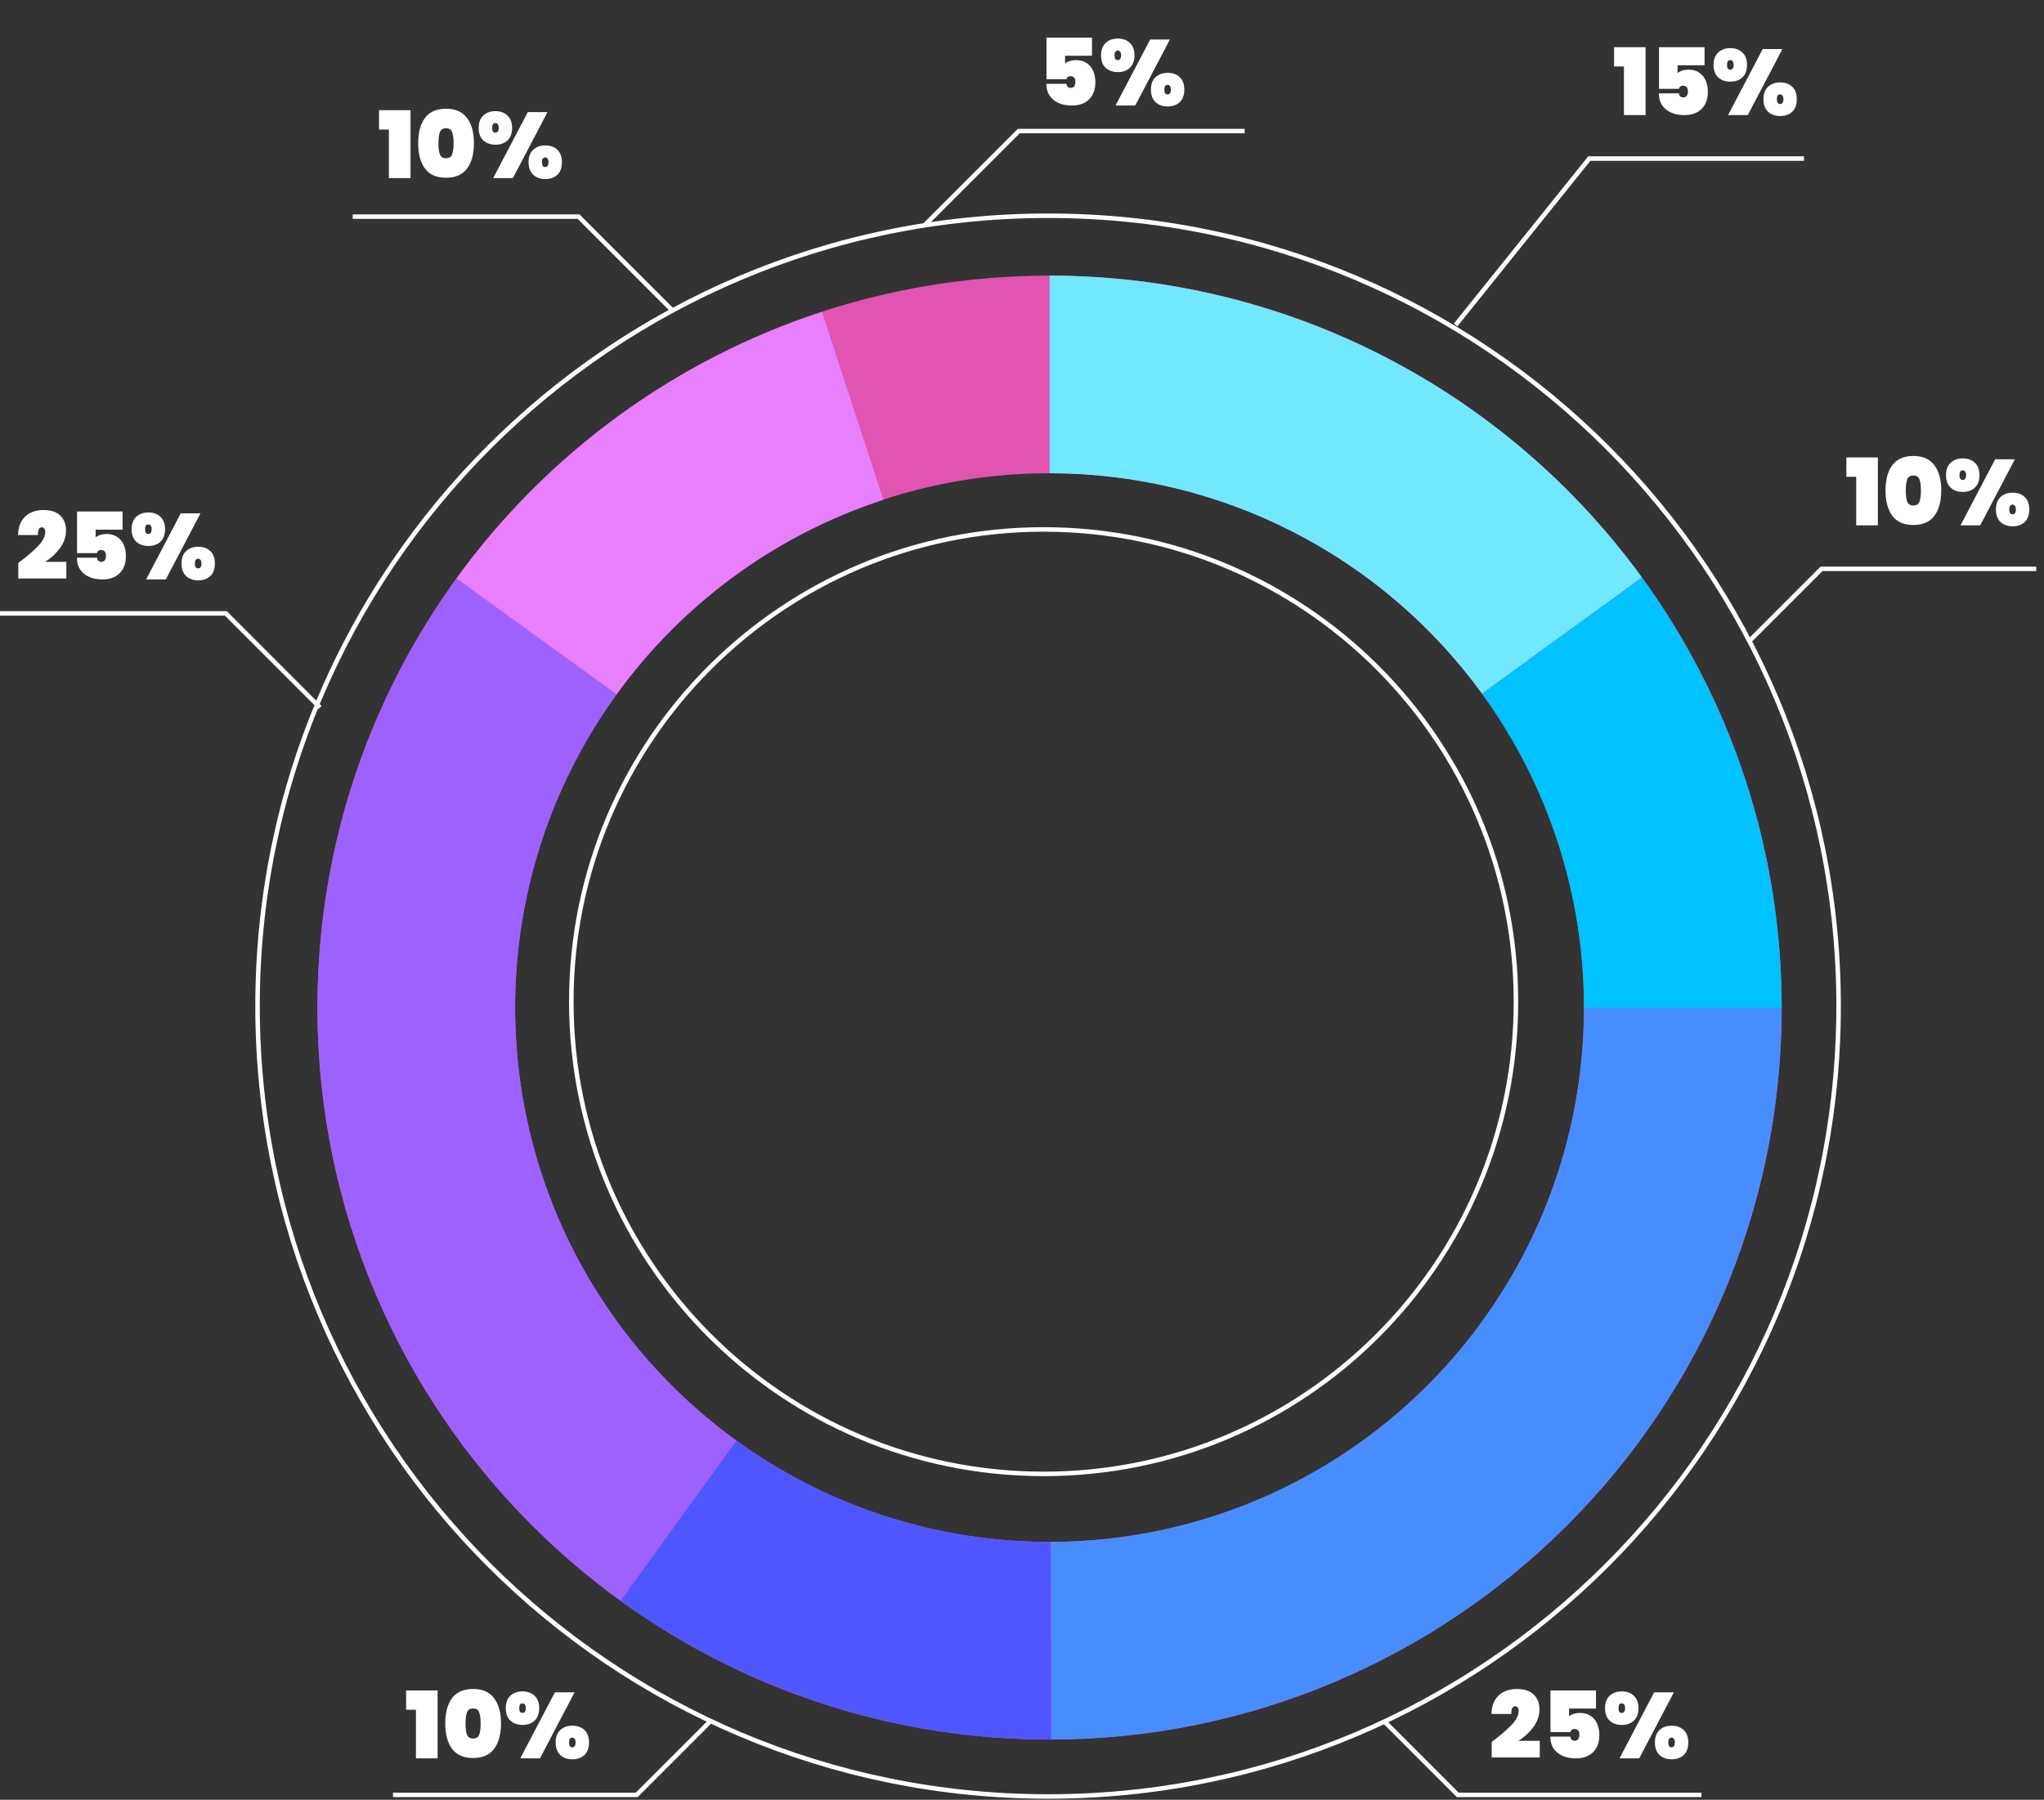 <svg width="528" height="465" viewBox="0 0 528 465" fill="none" xmlns="http://www.w3.org/2000/svg">
<rect x="0" y="0" width="528" height="465" fill="#333333" stroke="none"/>
<g clip-path="url(#clip0_93_2415)">
<path d="M270.737 464.156C383.517 464.156 474.944 372.729 474.944 259.949C474.944 147.168 383.517 55.741 270.737 55.741C157.956 55.741 66.529 147.168 66.529 259.949C66.529 372.729 157.956 464.156 270.737 464.156Z" stroke="white" stroke-width="1.163" stroke-miterlimit="10"/>
<path d="M269.588 380.808C336.971 380.808 391.596 326.184 391.596 258.8C391.596 191.417 336.971 136.792 269.588 136.792C202.205 136.792 147.58 191.417 147.58 258.8C147.58 326.184 202.205 380.808 269.588 380.808Z" stroke="white" stroke-width="1.163" stroke-miterlimit="10"/>
<path d="M376 83.968L410.544 40.968H466" stroke="white" stroke-width="1.163" stroke-miterlimit="10"/>
<path d="M452 165.512L470.544 146.968H526" stroke="white" stroke-width="1.163" stroke-miterlimit="10"/>
<path d="M357.516 444.694L376.562 463.739H439.513" stroke="white" stroke-width="1.163" stroke-miterlimit="10"/>
<path d="M183.512 444.694L164.466 463.739H101.515" stroke="white" stroke-width="1.163" stroke-miterlimit="10"/>
<path d="M82.661 182.804L58.345 158.487H0" stroke="white" stroke-width="1.163" stroke-miterlimit="10"/>
<path d="M173.767 80.284L149.45 55.967H91.106" stroke="white" stroke-width="1.163" stroke-miterlimit="10"/>
<path d="M4.727 145.456C6.871 143.856 8.567 142.408 9.815 141.112C11.063 139.8 11.687 138.576 11.687 137.44C11.687 137.056 11.599 136.76 11.423 136.552C11.263 136.344 11.047 136.24 10.775 136.24C10.455 136.24 10.199 136.408 10.007 136.744C9.831 137.064 9.767 137.56 9.815 138.232H4.655C4.703 136.744 5.023 135.52 5.615 134.56C6.223 133.6 7.007 132.896 7.967 132.448C8.927 132 9.983 131.776 11.135 131.776C13.183 131.776 14.679 132.272 15.623 133.264C16.583 134.24 17.063 135.496 17.063 137.032C17.063 138.648 16.543 140.168 15.503 141.592C14.479 143 13.191 144.192 11.639 145.168H17.135V149.464H4.727V145.456ZM31.665 136.84H24.704V138.856C25.009 138.584 25.401 138.368 25.881 138.208C26.377 138.048 26.928 137.968 27.537 137.968C28.625 137.968 29.544 138.224 30.297 138.736C31.049 139.248 31.608 139.936 31.977 140.8C32.344 141.648 32.529 142.592 32.529 143.632C32.529 145.552 31.985 147.048 30.896 148.12C29.825 149.176 28.345 149.704 26.456 149.704C25.081 149.704 23.889 149.464 22.881 148.984C21.889 148.504 21.128 147.84 20.601 146.992C20.088 146.144 19.849 145.176 19.881 144.088H25.064C25.064 144.344 25.152 144.584 25.328 144.808C25.505 145.032 25.793 145.144 26.192 145.144C26.593 145.144 26.889 145 27.081 144.712C27.273 144.424 27.369 144.032 27.369 143.536C27.369 143.072 27.256 142.72 27.032 142.48C26.825 142.24 26.52 142.12 26.12 142.12C25.785 142.12 25.529 142.2 25.352 142.36C25.177 142.52 25.088 142.704 25.088 142.912H19.904V132.16H31.665V136.84ZM33.996 136.744C33.996 135.336 34.396 134.264 35.196 133.528C35.996 132.776 37.044 132.4 38.34 132.4C39.62 132.4 40.652 132.776 41.436 133.528C42.236 134.264 42.636 135.336 42.636 136.744C42.636 138.152 42.236 139.224 41.436 139.96C40.652 140.696 39.62 141.064 38.34 141.064C37.044 141.064 35.996 140.696 35.196 139.96C34.396 139.224 33.996 138.152 33.996 136.744ZM51.78 132.64L42.828 149.704H37.74L46.692 132.64H51.78ZM38.292 135.496C37.748 135.496 37.476 135.912 37.476 136.744C37.476 137.56 37.748 137.968 38.292 137.968C38.58 137.968 38.796 137.864 38.94 137.656C39.1 137.448 39.18 137.144 39.18 136.744C39.18 136.328 39.1 136.016 38.94 135.808C38.796 135.6 38.58 135.496 38.292 135.496ZM46.884 145.6C46.884 144.192 47.284 143.12 48.084 142.384C48.884 141.632 49.924 141.256 51.204 141.256C52.5 141.256 53.54 141.632 54.324 142.384C55.108 143.12 55.5 144.192 55.5 145.6C55.5 147.008 55.108 148.088 54.324 148.84C53.54 149.576 52.5 149.944 51.204 149.944C49.924 149.944 48.884 149.576 48.084 148.84C47.284 148.088 46.884 147.008 46.884 145.6ZM51.18 144.352C50.62 144.352 50.34 144.768 50.34 145.6C50.34 146.432 50.62 146.848 51.18 146.848C51.452 146.848 51.66 146.744 51.804 146.536C51.964 146.328 52.044 146.016 52.044 145.6C52.044 145.2 51.964 144.896 51.804 144.688C51.66 144.464 51.452 144.352 51.18 144.352Z" fill="white"/>
<path d="M97.91 33.468V28.476H106.046V46.02H100.454V33.468H97.91ZM108.024 36.996C108.024 34.228 108.608 32.052 109.776 30.468C110.96 28.884 112.776 28.092 115.224 28.092C117.656 28.092 119.464 28.892 120.648 30.492C121.832 32.076 122.424 34.244 122.424 36.996C122.424 39.764 121.832 41.948 120.648 43.548C119.464 45.132 117.656 45.924 115.224 45.924C112.776 45.924 110.96 45.132 109.776 43.548C108.608 41.948 108.024 39.764 108.024 36.996ZM117.168 36.996C117.168 35.716 117.04 34.756 116.784 34.116C116.528 33.46 116.008 33.132 115.224 33.132C114.424 33.132 113.896 33.46 113.64 34.116C113.384 34.756 113.256 35.716 113.256 36.996C113.256 38.292 113.384 39.268 113.64 39.924C113.896 40.564 114.424 40.884 115.224 40.884C116.008 40.884 116.528 40.564 116.784 39.924C117.04 39.268 117.168 38.292 117.168 36.996ZM123.65 33.06C123.65 31.652 124.05 30.58 124.85 29.844C125.65 29.092 126.698 28.716 127.994 28.716C129.274 28.716 130.306 29.092 131.09 29.844C131.89 30.58 132.29 31.652 132.29 33.06C132.29 34.468 131.89 35.54 131.09 36.276C130.306 37.012 129.274 37.38 127.994 37.38C126.698 37.38 125.65 37.012 124.85 36.276C124.05 35.54 123.65 34.468 123.65 33.06ZM141.434 28.956L132.482 46.02H127.394L136.346 28.956H141.434ZM127.946 31.812C127.402 31.812 127.13 32.228 127.13 33.06C127.13 33.876 127.402 34.284 127.946 34.284C128.234 34.284 128.45 34.18 128.594 33.972C128.754 33.764 128.834 33.46 128.834 33.06C128.834 32.644 128.754 32.332 128.594 32.124C128.45 31.916 128.234 31.812 127.946 31.812ZM136.538 41.916C136.538 40.508 136.938 39.436 137.738 38.7C138.538 37.948 139.578 37.572 140.858 37.572C142.154 37.572 143.194 37.948 143.978 38.7C144.762 39.436 145.154 40.508 145.154 41.916C145.154 43.324 144.762 44.404 143.978 45.156C143.194 45.892 142.154 46.26 140.858 46.26C139.578 46.26 138.538 45.892 137.738 45.156C136.938 44.404 136.538 43.324 136.538 41.916ZM140.834 40.668C140.274 40.668 139.994 41.084 139.994 41.916C139.994 42.748 140.274 43.164 140.834 43.164C141.106 43.164 141.314 43.06 141.458 42.852C141.618 42.644 141.698 42.332 141.698 41.916C141.698 41.516 141.618 41.212 141.458 41.004C141.314 40.78 141.106 40.668 140.834 40.668Z" fill="white"/>
<path d="M238.856 58.179L263.173 33.862H321.518" stroke="white" stroke-width="1.163" stroke-miterlimit="10"/>
<path d="M282.086 14.401H275.126V16.417C275.43 16.145 275.822 15.929 276.302 15.769C276.798 15.609 277.35 15.529 277.958 15.529C279.046 15.529 279.966 15.785 280.718 16.297C281.47 16.809 282.03 17.497 282.398 18.361C282.766 19.209 282.95 20.153 282.95 21.193C282.95 23.113 282.406 24.609 281.318 25.681C280.246 26.737 278.766 27.265 276.878 27.265C275.502 27.265 274.31 27.025 273.302 26.545C272.31 26.065 271.55 25.401 271.022 24.553C270.51 23.705 270.27 22.737 270.302 21.649H275.486C275.486 21.905 275.574 22.145 275.75 22.369C275.926 22.593 276.214 22.705 276.614 22.705C277.014 22.705 277.31 22.561 277.502 22.273C277.694 21.985 277.79 21.593 277.79 21.097C277.79 20.633 277.678 20.281 277.454 20.041C277.246 19.801 276.942 19.681 276.542 19.681C276.206 19.681 275.95 19.761 275.774 19.921C275.598 20.081 275.51 20.265 275.51 20.473H270.326V9.721H282.086V14.401ZM284.418 14.305C284.418 12.897 284.818 11.825 285.618 11.089C286.418 10.337 287.466 9.961 288.762 9.961C290.042 9.961 291.074 10.337 291.858 11.089C292.658 11.825 293.058 12.897 293.058 14.305C293.058 15.713 292.658 16.785 291.858 17.521C291.074 18.257 290.042 18.625 288.762 18.625C287.466 18.625 286.418 18.257 285.618 17.521C284.818 16.785 284.418 15.713 284.418 14.305ZM302.202 10.201L293.25 27.265H288.162L297.114 10.201H302.202ZM288.714 13.057C288.17 13.057 287.898 13.473 287.898 14.305C287.898 15.121 288.17 15.529 288.714 15.529C289.002 15.529 289.218 15.425 289.362 15.217C289.522 15.009 289.602 14.705 289.602 14.305C289.602 13.889 289.522 13.577 289.362 13.369C289.218 13.161 289.002 13.057 288.714 13.057ZM297.306 23.161C297.306 21.753 297.706 20.681 298.506 19.945C299.306 19.193 300.346 18.817 301.626 18.817C302.922 18.817 303.962 19.193 304.746 19.945C305.53 20.681 305.922 21.753 305.922 23.161C305.922 24.569 305.53 25.649 304.746 26.401C303.962 27.137 302.922 27.505 301.626 27.505C300.346 27.505 299.306 27.137 298.506 26.401C297.706 25.649 297.306 24.569 297.306 23.161ZM301.602 21.913C301.042 21.913 300.762 22.329 300.762 23.161C300.762 23.993 301.042 24.409 301.602 24.409C301.874 24.409 302.082 24.305 302.226 24.097C302.386 23.889 302.466 23.577 302.466 23.161C302.466 22.761 302.386 22.457 302.226 22.249C302.082 22.025 301.874 21.913 301.602 21.913Z" fill="white"/>
<path d="M416.947 17.184V12.192H425.083V29.736H419.491V17.184H416.947ZM440.309 16.872H433.349V18.888C433.653 18.616 434.045 18.4 434.525 18.24C435.021 18.08 435.573 18 436.181 18C437.269 18 438.189 18.256 438.941 18.768C439.693 19.28 440.253 19.968 440.621 20.832C440.989 21.68 441.173 22.624 441.173 23.664C441.173 25.584 440.629 27.08 439.541 28.152C438.469 29.208 436.989 29.736 435.101 29.736C433.725 29.736 432.533 29.496 431.525 29.016C430.533 28.536 429.773 27.872 429.245 27.024C428.733 26.176 428.493 25.208 428.525 24.12H433.709C433.709 24.376 433.797 24.616 433.973 24.84C434.149 25.064 434.437 25.176 434.837 25.176C435.237 25.176 435.533 25.032 435.725 24.744C435.917 24.456 436.013 24.064 436.013 23.568C436.013 23.104 435.901 22.752 435.677 22.512C435.469 22.272 435.165 22.152 434.765 22.152C434.429 22.152 434.173 22.232 433.997 22.392C433.821 22.552 433.733 22.736 433.733 22.944H428.549V12.192H440.309V16.872ZM442.641 16.776C442.641 15.368 443.041 14.296 443.841 13.56C444.641 12.808 445.689 12.432 446.985 12.432C448.265 12.432 449.297 12.808 450.081 13.56C450.881 14.296 451.281 15.368 451.281 16.776C451.281 18.184 450.881 19.256 450.081 19.992C449.297 20.728 448.265 21.096 446.985 21.096C445.689 21.096 444.641 20.728 443.841 19.992C443.041 19.256 442.641 18.184 442.641 16.776ZM460.425 12.672L451.473 29.736H446.385L455.337 12.672H460.425ZM446.937 15.528C446.393 15.528 446.121 15.944 446.121 16.776C446.121 17.592 446.393 18 446.937 18C447.225 18 447.441 17.896 447.585 17.688C447.745 17.48 447.825 17.176 447.825 16.776C447.825 16.36 447.745 16.048 447.585 15.84C447.441 15.632 447.225 15.528 446.937 15.528ZM455.529 25.632C455.529 24.224 455.929 23.152 456.729 22.416C457.529 21.664 458.569 21.288 459.849 21.288C461.145 21.288 462.185 21.664 462.969 22.416C463.753 23.152 464.145 24.224 464.145 25.632C464.145 27.04 463.753 28.12 462.969 28.872C462.185 29.608 461.145 29.976 459.849 29.976C458.569 29.976 457.529 29.608 456.729 28.872C455.929 28.12 455.529 27.04 455.529 25.632ZM459.825 24.384C459.265 24.384 458.985 24.8 458.985 25.632C458.985 26.464 459.265 26.88 459.825 26.88C460.097 26.88 460.305 26.776 460.449 26.568C460.609 26.36 460.689 26.048 460.689 25.632C460.689 25.232 460.609 24.928 460.449 24.72C460.305 24.496 460.097 24.384 459.825 24.384Z" fill="white"/>
<path d="M476.947 123.184V118.192H485.083V135.736H479.491V123.184H476.947ZM487.061 126.712C487.061 123.944 487.645 121.768 488.813 120.184C489.997 118.6 491.813 117.808 494.261 117.808C496.693 117.808 498.501 118.608 499.685 120.208C500.869 121.792 501.461 123.96 501.461 126.712C501.461 129.48 500.869 131.664 499.685 133.264C498.501 134.848 496.693 135.64 494.261 135.64C491.813 135.64 489.997 134.848 488.813 133.264C487.645 131.664 487.061 129.48 487.061 126.712ZM496.205 126.712C496.205 125.432 496.077 124.472 495.821 123.832C495.565 123.176 495.045 122.848 494.261 122.848C493.461 122.848 492.933 123.176 492.677 123.832C492.421 124.472 492.293 125.432 492.293 126.712C492.293 128.008 492.421 128.984 492.677 129.64C492.933 130.28 493.461 130.6 494.261 130.6C495.045 130.6 495.565 130.28 495.821 129.64C496.077 128.984 496.205 128.008 496.205 126.712ZM502.688 122.776C502.688 121.368 503.088 120.296 503.888 119.56C504.688 118.808 505.736 118.432 507.032 118.432C508.312 118.432 509.344 118.808 510.128 119.56C510.928 120.296 511.328 121.368 511.328 122.776C511.328 124.184 510.928 125.256 510.128 125.992C509.344 126.728 508.312 127.096 507.032 127.096C505.736 127.096 504.688 126.728 503.888 125.992C503.088 125.256 502.688 124.184 502.688 122.776ZM520.472 118.672L511.52 135.736H506.432L515.384 118.672H520.472ZM506.984 121.528C506.44 121.528 506.168 121.944 506.168 122.776C506.168 123.592 506.44 124 506.984 124C507.272 124 507.488 123.896 507.632 123.688C507.792 123.48 507.872 123.176 507.872 122.776C507.872 122.36 507.792 122.048 507.632 121.84C507.488 121.632 507.272 121.528 506.984 121.528ZM515.576 131.632C515.576 130.224 515.976 129.152 516.776 128.416C517.576 127.664 518.616 127.288 519.896 127.288C521.192 127.288 522.232 127.664 523.016 128.416C523.8 129.152 524.192 130.224 524.192 131.632C524.192 133.04 523.8 134.12 523.016 134.872C522.232 135.608 521.192 135.976 519.896 135.976C518.616 135.976 517.576 135.608 516.776 134.872C515.976 134.12 515.576 133.04 515.576 131.632ZM519.872 130.384C519.312 130.384 519.032 130.8 519.032 131.632C519.032 132.464 519.312 132.88 519.872 132.88C520.144 132.88 520.352 132.776 520.496 132.568C520.656 132.36 520.736 132.048 520.736 131.632C520.736 131.232 520.656 130.928 520.496 130.72C520.352 130.496 520.144 130.384 519.872 130.384Z" fill="white"/>
<path d="M385.336 450.057C387.48 448.457 389.176 447.009 390.424 445.713C391.672 444.401 392.296 443.177 392.296 442.041C392.296 441.657 392.208 441.361 392.032 441.153C391.872 440.945 391.656 440.841 391.384 440.841C391.064 440.841 390.808 441.009 390.616 441.345C390.44 441.665 390.376 442.161 390.424 442.833H385.264C385.312 441.345 385.632 440.121 386.224 439.161C386.832 438.201 387.616 437.497 388.576 437.049C389.536 436.601 390.592 436.377 391.744 436.377C393.792 436.377 395.288 436.873 396.232 437.865C397.192 438.841 397.672 440.097 397.672 441.633C397.672 443.249 397.152 444.769 396.112 446.193C395.088 447.601 393.8 448.793 392.248 449.769H397.744V454.065H385.336V450.057ZM412.274 441.441H405.314V443.457C405.618 443.185 406.01 442.969 406.49 442.809C406.986 442.649 407.538 442.569 408.146 442.569C409.234 442.569 410.154 442.825 410.906 443.337C411.658 443.849 412.218 444.537 412.586 445.401C412.954 446.249 413.138 447.193 413.138 448.233C413.138 450.153 412.594 451.649 411.506 452.721C410.434 453.777 408.954 454.305 407.066 454.305C405.69 454.305 404.498 454.065 403.49 453.585C402.498 453.105 401.738 452.441 401.21 451.593C400.698 450.745 400.458 449.777 400.49 448.689H405.674C405.674 448.945 405.762 449.185 405.938 449.409C406.114 449.633 406.402 449.745 406.802 449.745C407.202 449.745 407.498 449.601 407.69 449.313C407.882 449.025 407.978 448.633 407.978 448.137C407.978 447.673 407.866 447.321 407.642 447.081C407.434 446.841 407.13 446.721 406.73 446.721C406.394 446.721 406.138 446.801 405.962 446.961C405.786 447.121 405.698 447.305 405.698 447.513H400.514V436.761H412.274V441.441ZM414.606 441.345C414.606 439.937 415.006 438.865 415.806 438.129C416.606 437.377 417.654 437.001 418.95 437.001C420.23 437.001 421.262 437.377 422.046 438.129C422.846 438.865 423.246 439.937 423.246 441.345C423.246 442.753 422.846 443.825 422.046 444.561C421.262 445.297 420.23 445.665 418.95 445.665C417.654 445.665 416.606 445.297 415.806 444.561C415.006 443.825 414.606 442.753 414.606 441.345ZM432.39 437.241L423.438 454.305H418.35L427.302 437.241H432.39ZM418.902 440.097C418.358 440.097 418.086 440.513 418.086 441.345C418.086 442.161 418.358 442.569 418.902 442.569C419.19 442.569 419.406 442.465 419.55 442.257C419.71 442.049 419.79 441.745 419.79 441.345C419.79 440.929 419.71 440.617 419.55 440.409C419.406 440.201 419.19 440.097 418.902 440.097ZM427.494 450.201C427.494 448.793 427.894 447.721 428.694 446.985C429.494 446.233 430.534 445.857 431.814 445.857C433.11 445.857 434.15 446.233 434.934 446.985C435.718 447.721 436.11 448.793 436.11 450.201C436.11 451.609 435.718 452.689 434.934 453.441C434.15 454.177 433.11 454.545 431.814 454.545C430.534 454.545 429.494 454.177 428.694 453.441C427.894 452.689 427.494 451.609 427.494 450.201ZM431.79 448.953C431.23 448.953 430.95 449.369 430.95 450.201C430.95 451.033 431.23 451.449 431.79 451.449C432.062 451.449 432.27 451.345 432.414 451.137C432.574 450.929 432.654 450.617 432.654 450.201C432.654 449.801 432.574 449.497 432.414 449.289C432.27 449.065 432.062 448.953 431.79 448.953Z" fill="white"/>
<path d="M104.904 441.753V436.761H113.04V454.305H107.448V441.753H104.904ZM115.018 445.281C115.018 442.513 115.602 440.337 116.77 438.753C117.954 437.169 119.77 436.377 122.218 436.377C124.65 436.377 126.458 437.177 127.642 438.777C128.826 440.361 129.418 442.529 129.418 445.281C129.418 448.049 128.826 450.233 127.642 451.833C126.458 453.417 124.65 454.209 122.218 454.209C119.77 454.209 117.954 453.417 116.77 451.833C115.602 450.233 115.018 448.049 115.018 445.281ZM124.162 445.281C124.162 444.001 124.034 443.041 123.778 442.401C123.522 441.745 123.002 441.417 122.218 441.417C121.418 441.417 120.89 441.745 120.634 442.401C120.378 443.041 120.25 444.001 120.25 445.281C120.25 446.577 120.378 447.553 120.634 448.209C120.89 448.849 121.418 449.169 122.218 449.169C123.002 449.169 123.522 448.849 123.778 448.209C124.034 447.553 124.162 446.577 124.162 445.281ZM130.645 441.345C130.645 439.937 131.045 438.865 131.845 438.129C132.645 437.377 133.693 437.001 134.989 437.001C136.269 437.001 137.301 437.377 138.085 438.129C138.885 438.865 139.285 439.937 139.285 441.345C139.285 442.753 138.885 443.825 138.085 444.561C137.301 445.297 136.269 445.665 134.989 445.665C133.693 445.665 132.645 445.297 131.845 444.561C131.045 443.825 130.645 442.753 130.645 441.345ZM148.429 437.241L139.477 454.305H134.389L143.341 437.241H148.429ZM134.941 440.097C134.397 440.097 134.125 440.513 134.125 441.345C134.125 442.161 134.397 442.569 134.941 442.569C135.229 442.569 135.445 442.465 135.589 442.257C135.749 442.049 135.829 441.745 135.829 441.345C135.829 440.929 135.749 440.617 135.589 440.409C135.445 440.201 135.229 440.097 134.941 440.097ZM143.533 450.201C143.533 448.793 143.933 447.721 144.733 446.985C145.533 446.233 146.573 445.857 147.853 445.857C149.149 445.857 150.189 446.233 150.973 446.985C151.757 447.721 152.149 448.793 152.149 450.201C152.149 451.609 151.757 452.689 150.973 453.441C150.189 454.177 149.149 454.545 147.853 454.545C146.573 454.545 145.533 454.177 144.733 453.441C143.933 452.689 143.533 451.609 143.533 450.201ZM147.829 448.953C147.269 448.953 146.989 449.369 146.989 450.201C146.989 451.033 147.269 451.449 147.829 451.449C148.101 451.449 148.309 451.345 148.453 451.137C148.613 450.929 148.693 450.617 148.693 450.201C148.693 449.801 148.613 449.497 148.453 449.289C148.309 449.065 148.101 448.953 147.829 448.953Z" fill="white"/>
<path d="M460.238 260.33C460.238 364.777 375.566 449.448 271.119 449.448C166.671 449.448 82 364.777 82 260.33C82 155.882 166.671 71.211 271.119 71.211C375.566 71.211 460.238 155.882 460.238 260.33ZM133.062 260.33C133.062 336.576 194.872 398.386 271.119 398.386C347.365 398.386 409.176 336.576 409.176 260.33C409.176 184.083 347.365 122.273 271.119 122.273C194.872 122.273 133.062 184.083 133.062 260.33Z" fill="#E154B1"/>
<path d="M460.237 259.855C460.299 284.691 455.469 309.295 446.023 332.264C436.576 355.232 422.698 376.116 405.181 393.721C387.664 411.326 366.851 425.309 343.929 434.87C321.008 444.432 296.429 449.385 271.593 449.448L271.465 398.386C289.595 398.34 307.538 394.724 324.271 387.744C341.003 380.764 356.197 370.557 368.984 357.705C381.772 344.853 391.903 329.609 398.799 312.842C405.695 296.074 409.221 278.113 409.175 259.983L460.237 259.855Z" fill="#488DFF"/>
<path d="M271.527 449.448C231.589 449.534 192.649 436.975 160.288 413.57L190.213 372.195C213.836 389.281 242.262 398.449 271.417 398.386L271.527 449.448Z" fill="#4E57FF"/>
<path d="M117.901 149.469C141.312 117.112 174.366 92.998 212.325 80.582L228.199 129.114C200.489 138.177 176.36 155.781 159.27 179.401L117.901 149.469Z" fill="#E77FFF"/>
<path d="M160.277 413.561C119.637 384.164 92.34 339.827 84.39 290.303C76.441 240.78 88.49 190.127 117.887 149.487L159.26 179.415C137.8 209.082 129.004 246.058 134.807 282.21C140.61 318.363 160.537 350.729 190.204 372.189L160.277 413.561Z" fill="#9D61FF"/>
<path d="M424.119 149.169C447.594 181.479 460.238 220.392 460.238 260.33H409.176C409.176 231.175 399.946 202.769 382.809 179.182L424.119 149.169Z" fill="#00C2FF"/>
<path d="M271.119 71.211C300.964 71.211 330.385 78.274 356.977 91.823C383.569 105.373 406.577 125.023 424.119 149.168L382.809 179.182C370.003 161.556 353.207 147.211 333.795 137.32C314.383 127.429 292.906 122.273 271.119 122.273V71.211Z" fill="#72E8FF"/>
</g>
<defs>
<clipPath id="clip0_93_2415">
<rect width="528" height="464" fill="white" transform="translate(0 0.785)"/>
</clipPath>
</defs>
</svg>
